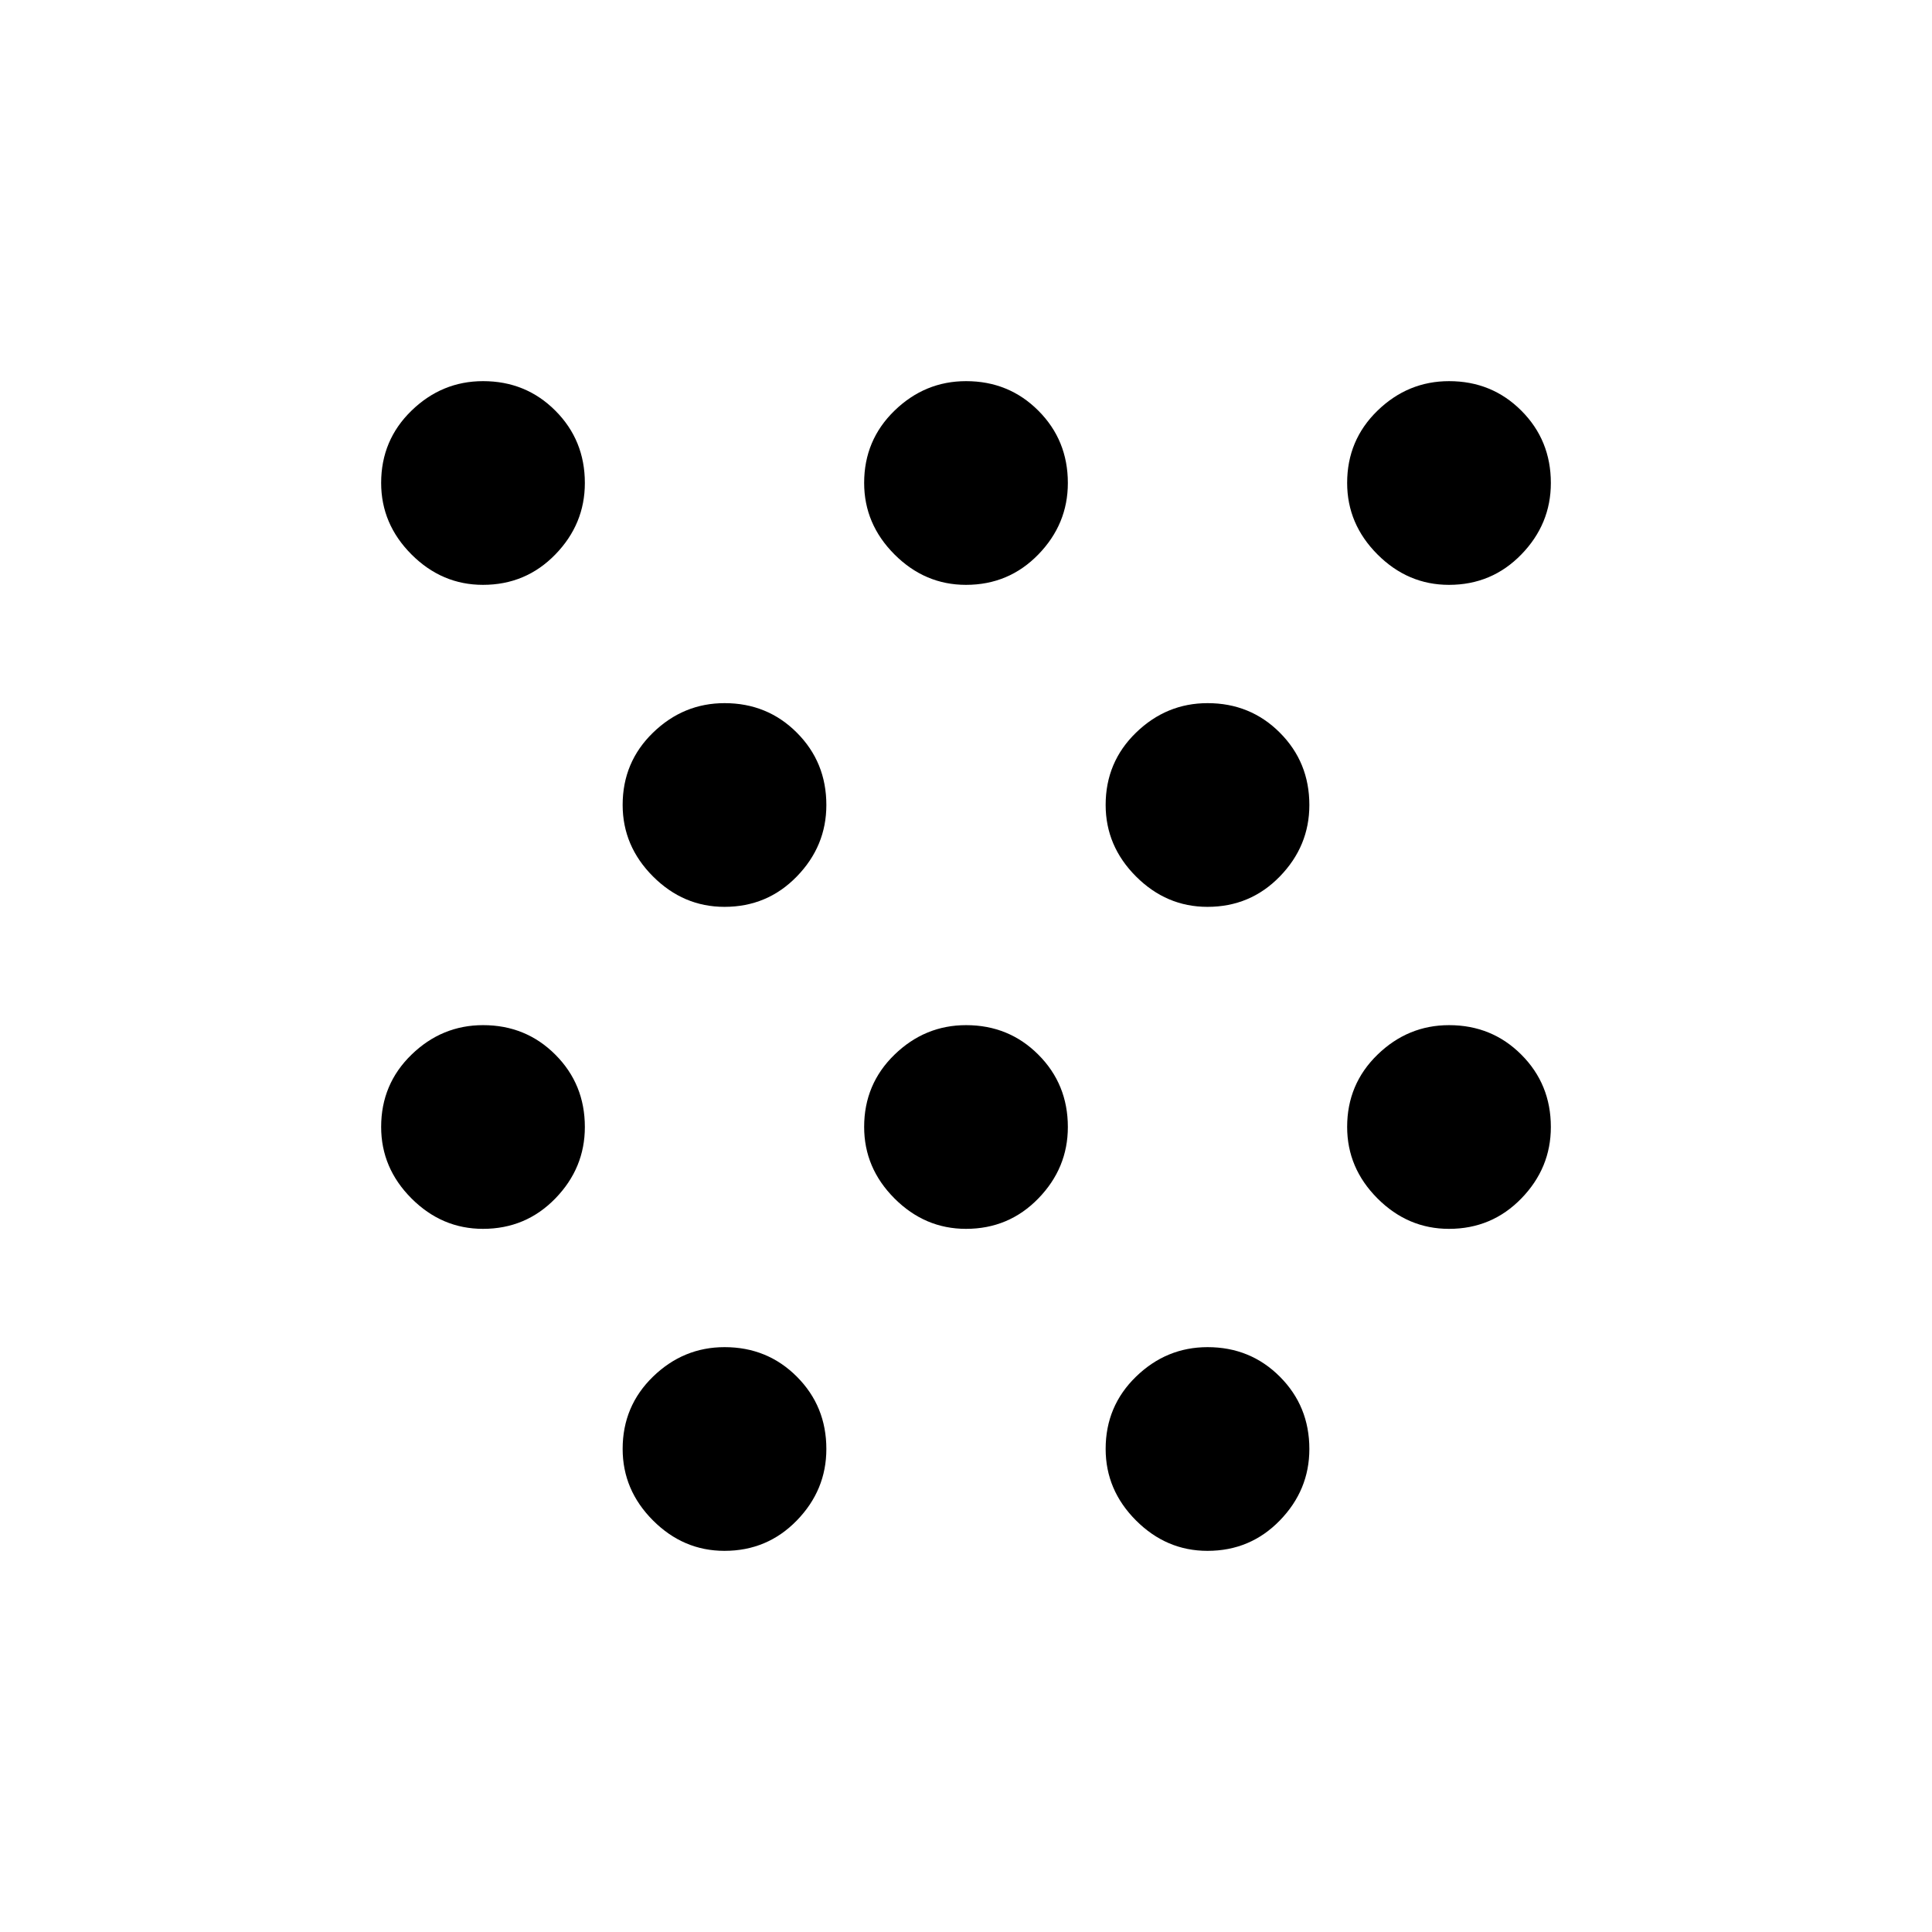 <svg xmlns="http://www.w3.org/2000/svg" height="24" viewBox="0 -960 960 960" width="24"><path d="M240-349.39q-20.43 0-35.52-15.1-15.09-15.1-15.09-35.55 0-21.27 15.1-35.92 15.1-14.65 35.55-14.65 21.27 0 35.92 14.68 14.65 14.67 14.65 35.93 0 20.43-14.68 35.52-14.67 15.09-35.93 15.09Zm0-320q-20.43 0-35.52-15.1-15.09-15.1-15.09-35.55 0-21.27 15.1-35.92 15.1-14.65 35.55-14.65 21.27 0 35.92 14.68 14.65 14.67 14.65 35.93 0 20.43-14.68 35.52-14.67 15.09-35.93 15.09Zm120 480q-20.43 0-35.52-15.1-15.09-15.1-15.09-35.55 0-21.27 15.1-35.92 15.1-14.65 35.55-14.65 21.27 0 35.92 14.68 14.65 14.67 14.65 35.93 0 20.43-14.68 35.52-14.67 15.09-35.93 15.09Zm0-320q-20.43 0-35.52-15.1-15.09-15.1-15.09-35.55 0-21.27 15.1-35.92 15.1-14.65 35.55-14.65 21.27 0 35.92 14.68 14.65 14.67 14.65 35.93 0 20.43-14.68 35.52-14.67 15.09-35.93 15.09Zm120 160q-20.43 0-35.52-15.1-15.09-15.1-15.09-35.55 0-21.27 15.1-35.92 15.1-14.65 35.55-14.65 21.27 0 35.92 14.68 14.65 14.67 14.65 35.93 0 20.43-14.68 35.52-14.67 15.09-35.93 15.09Zm0-320q-20.43 0-35.52-15.1-15.09-15.1-15.09-35.55 0-21.27 15.1-35.92 15.1-14.65 35.55-14.65 21.27 0 35.92 14.68 14.65 14.67 14.65 35.93 0 20.43-14.68 35.52-14.67 15.09-35.93 15.09Zm120 480q-20.43 0-35.52-15.1-15.09-15.1-15.09-35.55 0-21.27 15.1-35.92 15.1-14.65 35.55-14.65 21.27 0 35.92 14.68 14.65 14.67 14.65 35.93 0 20.43-14.68 35.52-14.67 15.09-35.93 15.09Zm0-320q-20.43 0-35.52-15.1-15.09-15.1-15.09-35.55 0-21.27 15.1-35.92 15.1-14.65 35.55-14.65 21.27 0 35.92 14.68 14.65 14.67 14.65 35.93 0 20.43-14.68 35.52-14.67 15.09-35.93 15.09Zm120 160q-20.43 0-35.52-15.1-15.09-15.1-15.09-35.55 0-21.27 15.1-35.92 15.1-14.65 35.55-14.65 21.27 0 35.92 14.68 14.65 14.67 14.65 35.93 0 20.43-14.68 35.52-14.67 15.09-35.93 15.09Zm0-320q-20.43 0-35.52-15.1-15.09-15.1-15.09-35.55 0-21.27 15.1-35.92 15.1-14.65 35.55-14.65 21.27 0 35.92 14.68 14.65 14.67 14.65 35.93 0 20.43-14.68 35.52-14.67 15.09-35.93 15.09Z"/></svg>